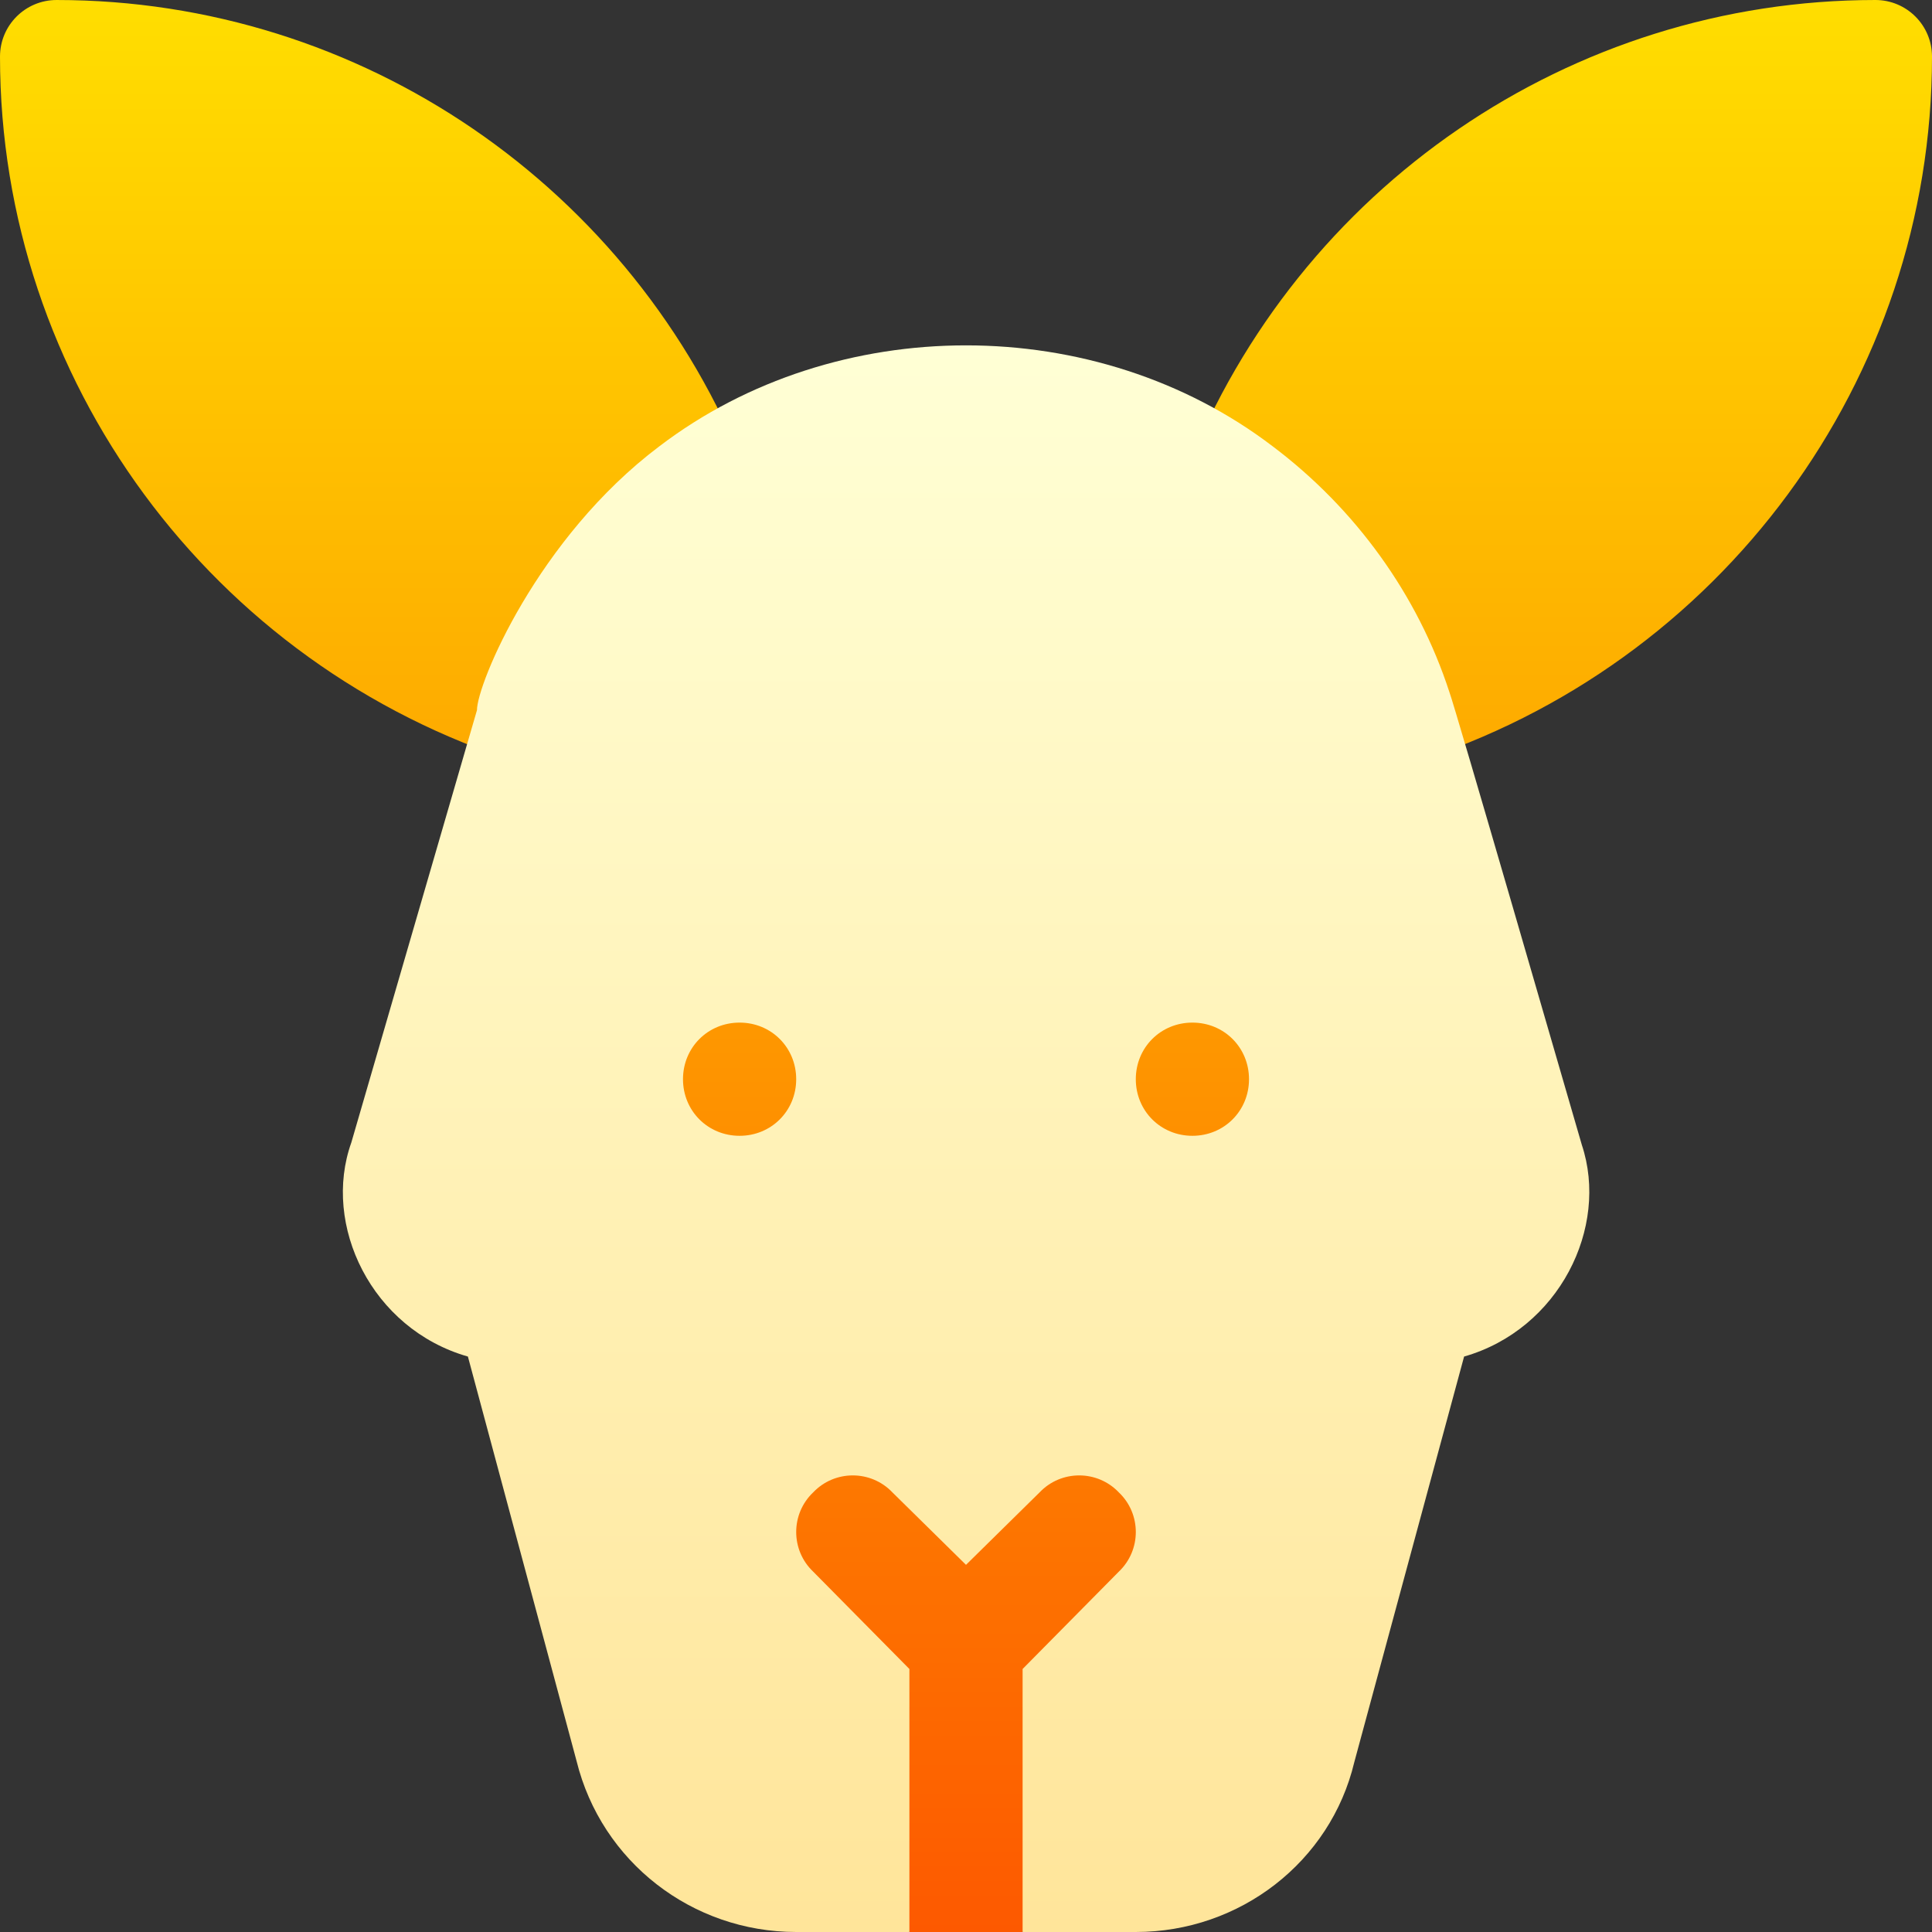 <svg id="Capa_1" enable-background="new 0 0 512 512" height="512" viewBox="0 0 512 512" width="512" xmlns="http://www.w3.org/2000/svg" xmlns:xlink="http://www.w3.org/1999/xlink"><rect x="0" y="0" width="512" height="512" fill="#333333" stroke="none"/><linearGradient id="SVGID_1_" gradientUnits="userSpaceOnUse" x1="256" x2="256" y1="512" y2="0"><stop offset="0" stop-color="#fd5900"/><stop offset="1" stop-color="#ffde00"/></linearGradient><linearGradient id="SVGID_2_" gradientUnits="userSpaceOnUse" x1="256.024" x2="256.024" y1="512" y2="91.524"><stop offset="0" stop-color="#ffe59a"/><stop offset="1" stop-color="#ffffd5"/></linearGradient><g><g><g><path d="m241 512h30l55.499-146.501h-140.998zm-15-226c0-16.816-13.184-30-30-30s-30 13.184-30 30 13.184 30 30 30 30-13.184 30-30zm90-30c-16.816 0-30 13.184-30 30s13.184 30 30 30 30-13.184 30-30-13.184-30-30-30zm181-256c-80.684 0-152.963 49.589-182.641 124.794-2.49 6.284-.469 13.447 4.951 17.505 16.904 12.686 29.736 30.527 36.123 50.229 2.547 7.877 10.976 12.131 18.779 9.683 81.827-25.825 137.788-101.649 137.788-187.211 0-8.291-6.709-15-15-15zm-304.311 142.299c5.42-4.058 7.441-11.221 4.951-17.505-29.677-75.205-101.956-124.794-182.64-124.794-8.291 0-15 6.709-15 15 0 85.562 55.961 161.386 137.787 187.211 7.806 2.449 16.233-1.808 18.779-9.683 6.387-19.702 19.219-37.544 36.123-50.229z" fill="url(#SVGID_1_)"/></g></g><g><g><path d="m419.2 303.399c-3.604-12.379-33.78-116.692-35.099-120-8.401-25.8-24.901-48.6-46.8-65.099-46.8-35.7-115.801-35.7-162.601 0-32.331 24.359-48.3 63.026-48.3 69.901l-33.3 114.599c-7.793 21.828 5.323 49.391 30.899 56.7l28.801 107.2c6.601 26.7 30.601 45.3 58.2 45.3h30v-69.701l-25.499-25.8c-6-5.7-6-15.3 0-21 5.7-5.999 15.298-5.999 20.999 0l19.501 19.2 19.501-19.2c5.7-5.999 15.298-5.999 20.999 0 6 5.7 6 15.3 0 21l-25.501 25.8v69.701h30c27.599 0 51.599-18.6 57.9-45l29.101-107.5c25.153-7.188 38.487-34.214 31.199-56.101zm-223.2-2.399c-8.401 0-15-6.601-15-15 0-8.401 6.599-15 15-15s15 6.599 15 15c0 8.399-6.599 15-15 15zm120 0c-8.401 0-15-6.601-15-15 0-8.401 6.599-15 15-15s15 6.599 15 15c0 8.399-6.599 15-15 15z" fill="url(#SVGID_2_)"/></g></g></g></svg>